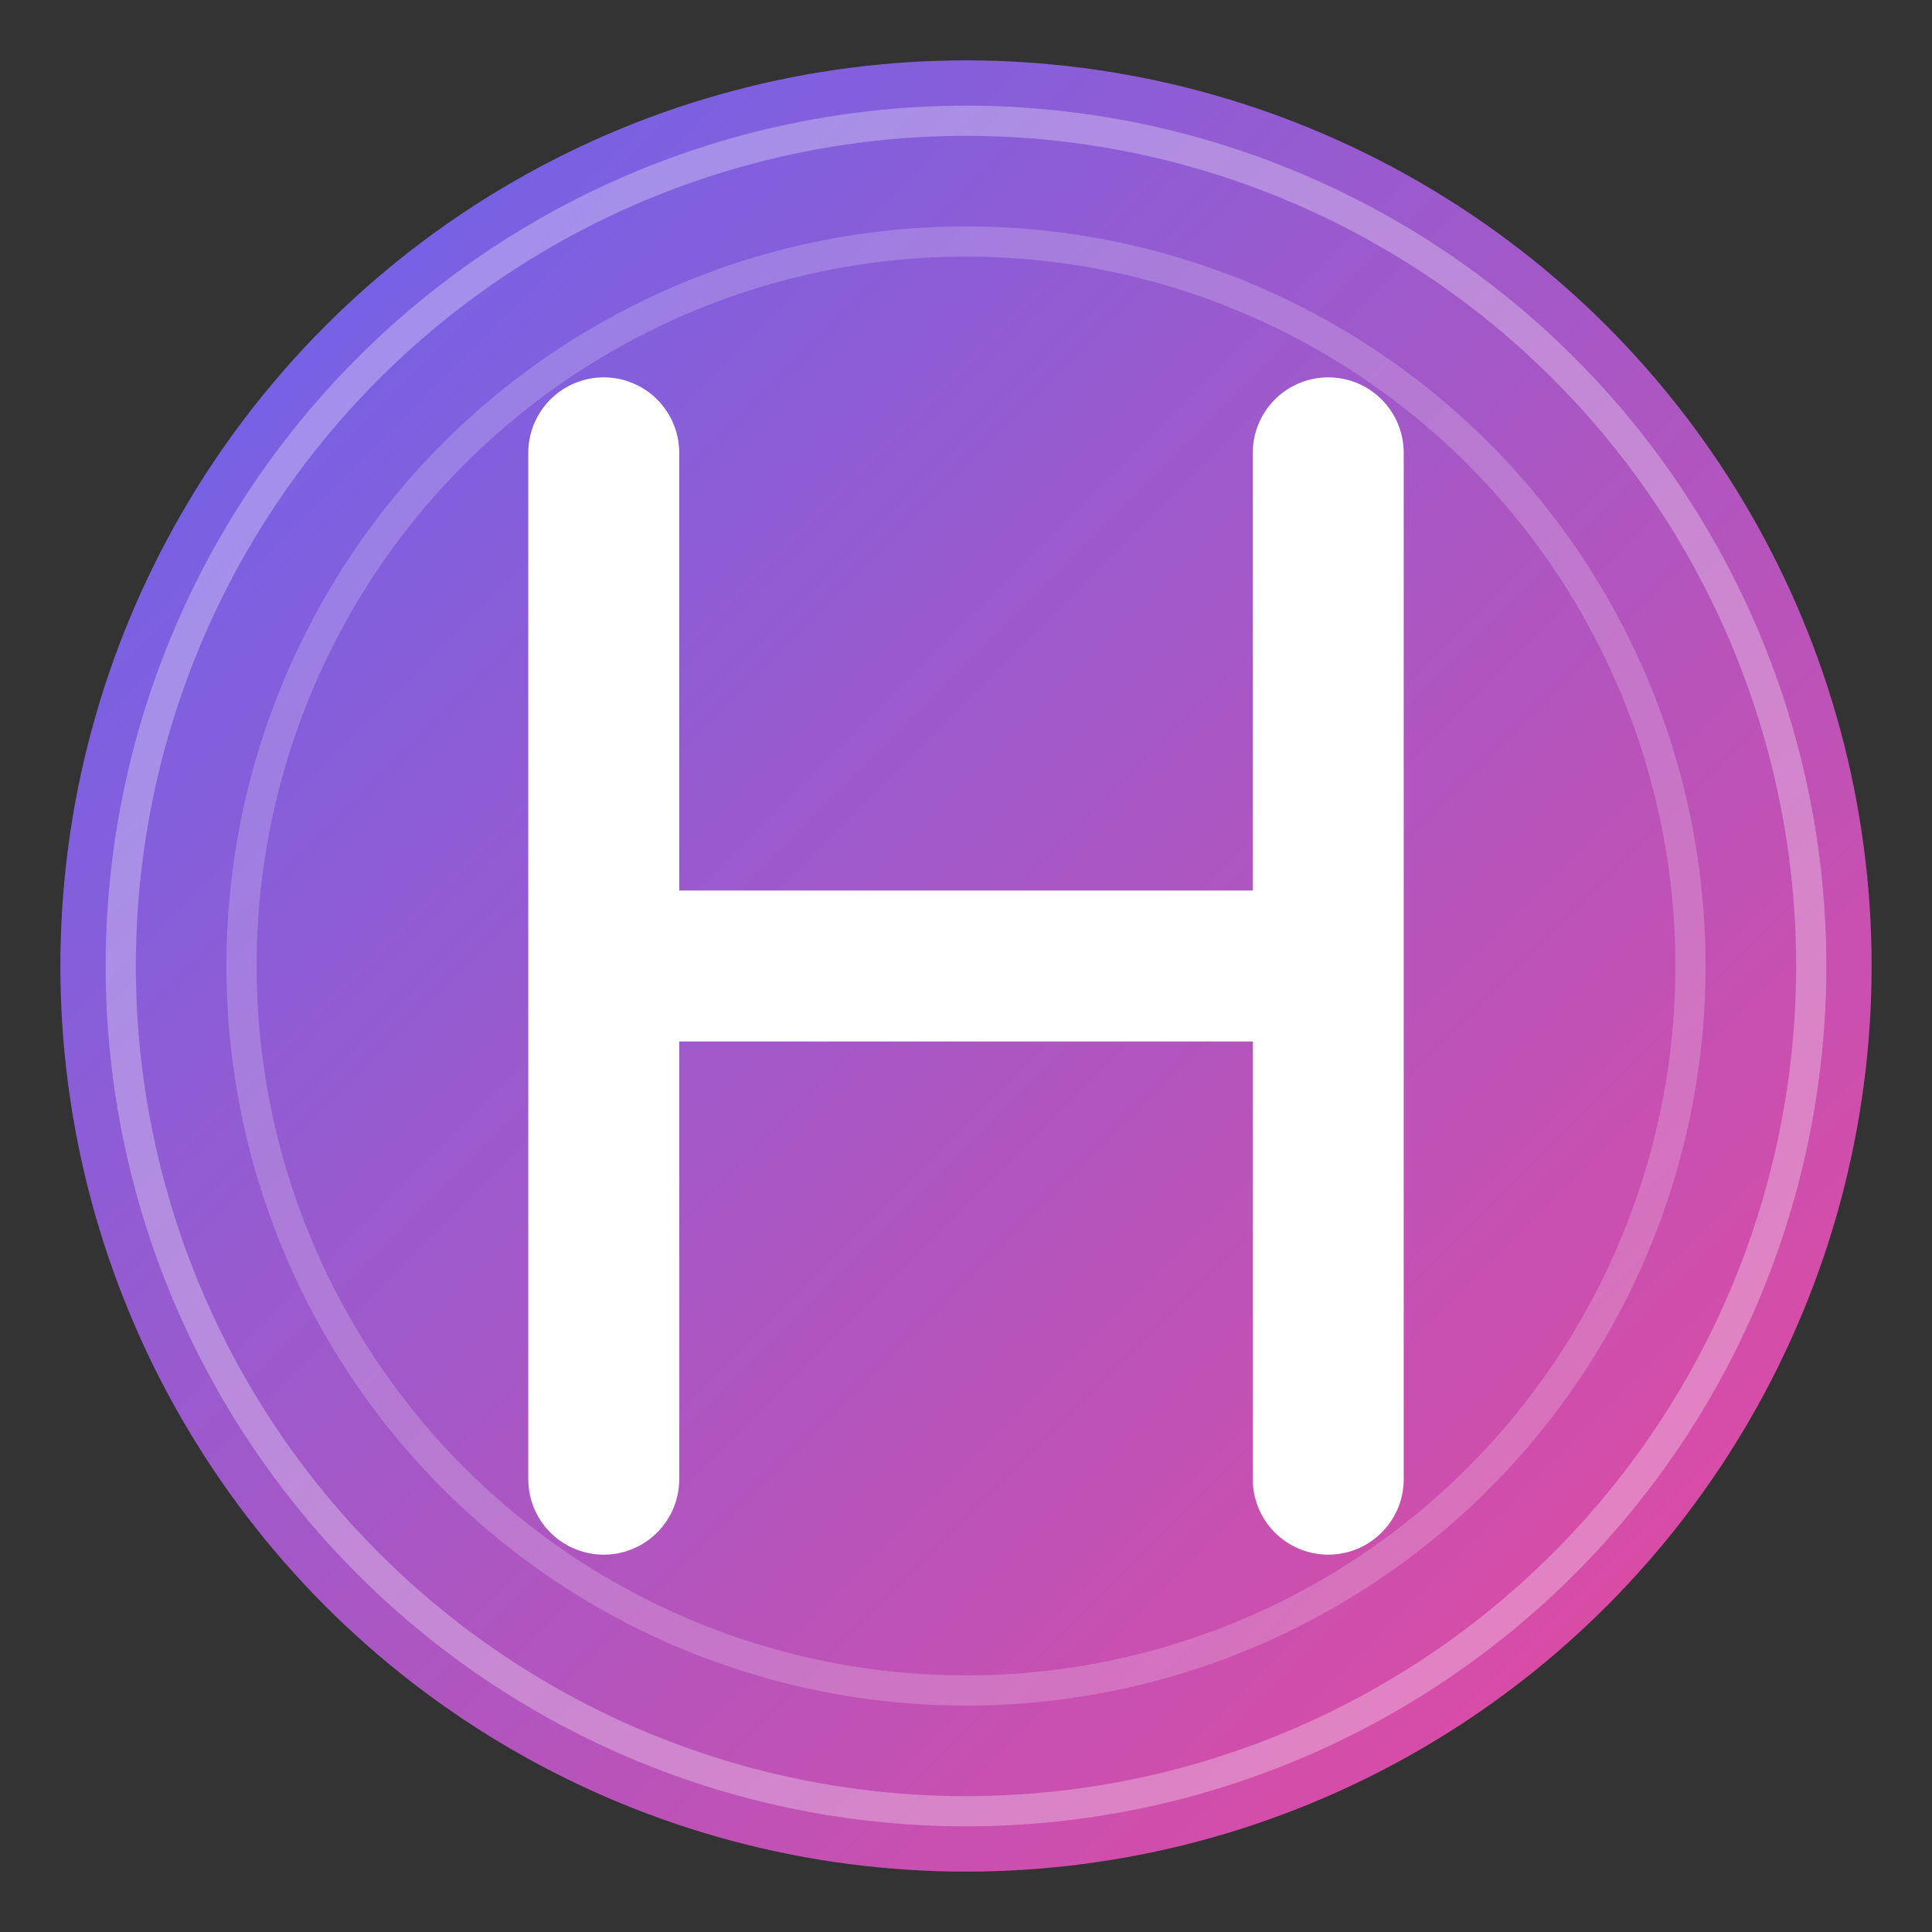 <svg xmlns="http://www.w3.org/2000/svg" viewBox="0 0 64 64">
  <rect x="0" y="0" width="64" height="64" fill="#333333" stroke="none"/>
  <!-- Arkaplan -->
  <defs>
    <linearGradient id="bgGradient" x1="0%" y1="0%" x2="100%" y2="100%">
      <stop offset="0%" stop-color="#6366f1" />
      <stop offset="100%" stop-color="#ec4899" />
    </linearGradient>
  </defs>
  
  <!-- Arkaplan daire -->
  <circle cx="32" cy="32" r="30" fill="url(#bgGradient)" />
  
  <!-- H harfi - basitleştirilmiş -->
  <path d="M 20 15 L 20 49 M 20 32 L 44 32 M 44 15 L 44 49" fill="none" stroke="white" stroke-width="5" stroke-linecap="round" stroke-linejoin="round" />
  
  <!-- Parlama efekti -->
  <circle cx="32" cy="32" r="28" fill="none" stroke="white" stroke-width="1" opacity="0.3" />
  <circle cx="32" cy="32" r="24" fill="none" stroke="white" stroke-width="1" opacity="0.2" />
</svg>